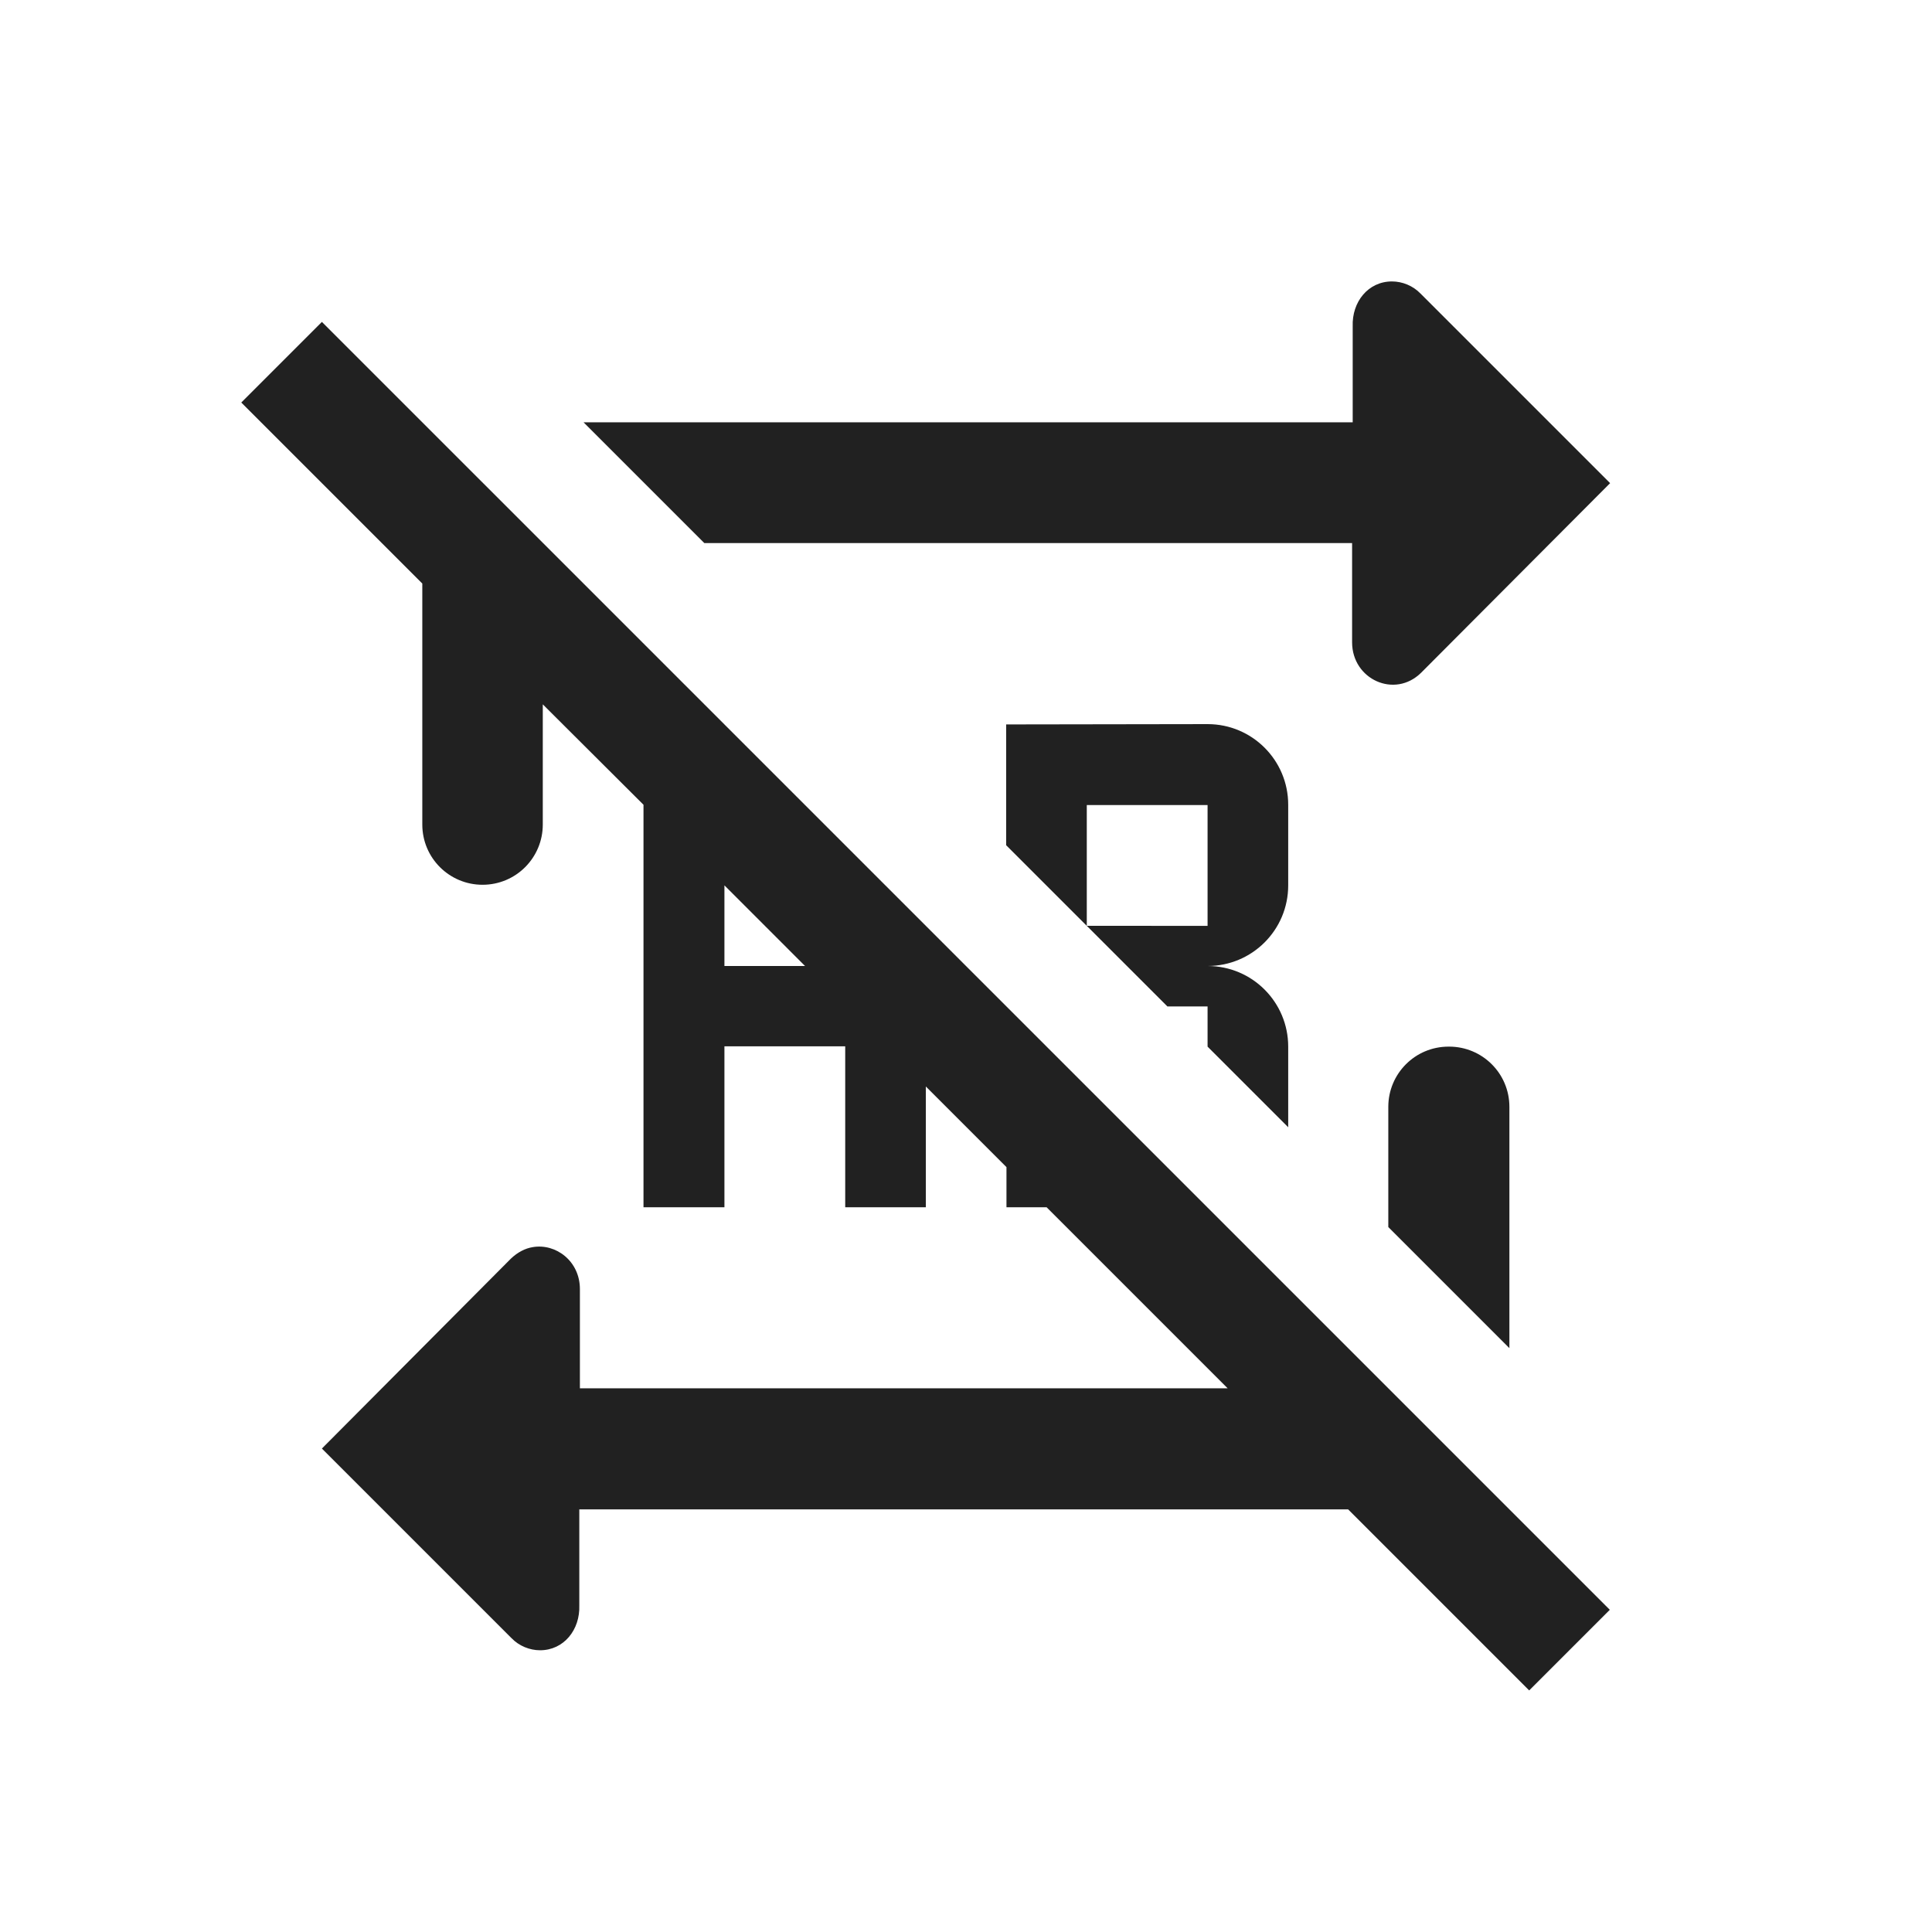 <?xml version="1.0" encoding="UTF-8" standalone="no"?>
<!-- Created with Inkscape (http://www.inkscape.org/) -->

<svg
   xmlns:dc="http://purl.org/dc/elements/1.1/"
   xmlns:cc="http://creativecommons.org/ns#"
   xmlns:rdf="http://www.w3.org/1999/02/22-rdf-syntax-ns#"
   xmlns:svg="http://www.w3.org/2000/svg"
   xmlns="http://www.w3.org/2000/svg"
   xmlns:sodipodi="http://sodipodi.sourceforge.net/DTD/sodipodi-0.dtd"
   xmlns:inkscape="http://www.inkscape.org/namespaces/inkscape"
   width="24"
   height="24"
   viewBox="0 0 6.35 6.35"
   version="1.1"
   id="svg1020"
   inkscape:version="0.92.4 (5da689c313, 2019-01-14)"
   sodipodi:docname="ic_abrepeat_reset.svg">
  <sodipodi:namedview
     id="base"
     pagecolor="#ffffff"
     bordercolor="#666666"
     borderopacity="1.0"
     inkscape:pageopacity="0.0"
     inkscape:pageshadow="2"
     inkscape:zoom="22.4"
     inkscape:cx="22.654538"
     inkscape:cy="14.290097"
     inkscape:document-units="mm"
     inkscape:current-layer="layer1"
     showgrid="true"
     inkscape:window-width="1920"
     inkscape:window-height="1043"
     inkscape:window-x="1920"
     inkscape:window-y="0"
     inkscape:window-maximized="1"
     units="px">
    <inkscape:grid
       type="xygrid"
       id="grid825" />
  </sodipodi:namedview>
  <defs
     id="defs1014" />
  <g
     id="layer1"
     inkscape:groupmode="layer"
     inkscape:label="Calque 1"
     transform="translate(0,-290.65)">
    <path
       style="fill:#212121;fill-opacity:1;stroke:none;stroke-width:0.265"
       d="m 4.444,292.435 v 0.326 c 0,0.122 0.14,0.186 0.227,0.1 l 0.621,-0.623 -0.623,-0.623 c -0.025,-0.026 -0.06,-0.04 -0.094,-0.04 -0.078,0 -0.132,0.067 -0.129,0.148 v 0.315 H 1.918 l 0.397,0.397 z m -3.386,-0.727 -0.265,0.265 0.595,0.595 v 0.198 0 0.594 c 0,0.11 0.089,0.198 0.198,0.198 0.11,0 0.198,-0.089 0.198,-0.198 v -0.395 l 0.331,0.33 v 1.323 H 2.381 v -0.529 h 0.397 v 0.529 h 0.265 v -0.397 l 0.265,0.265 v 0.132 h 0.132 l 0.595,0.595 H 1.906 v -0.326 c 0,-0.092 -0.079,-0.151 -0.155,-0.138 -0.025,0.004 -0.05,0.017 -0.072,0.038 l -0.621,0.624 0.623,0.623 c 0.025,0.026 0.06,0.04 0.094,0.04 0.078,0 0.132,-0.067 0.129,-0.148 v -0.315 h 2.527 l 0.595,0.595 0.265,-0.265 z m 2.249,1.323 v 0.397 l 0.265,0.265 v -0.397 H 3.969 v 0.397 H 3.572 l 0.265,0.265 H 3.969 v 0.132 l 0.265,0.265 v -0.265 c 0,-0.146 -0.118,-0.265 -0.265,-0.265 0.146,0 0.265,-0.118 0.265,-0.265 v -0.265 c 0,-0.146 -0.118,-0.265 -0.265,-0.265 z M 2.381,293.56 2.646,293.825 H 2.381 Z m 2.38,0.53 c -0.11,0 -0.198,0.089 -0.198,0.198 v 0.395 l 0.398,0.398 v -0.463 0 -0.33 c 0,-0.11 -0.089,-0.198 -0.198,-0.198 z"
       id="path7853"
       inkscape:connector-curvature="0"
       sodipodi:nodetypes="csccccccccccccccsssccccccccccccccsccccccccccccccccccccccscssscccccssccccsss" />
  </g>
</svg>
